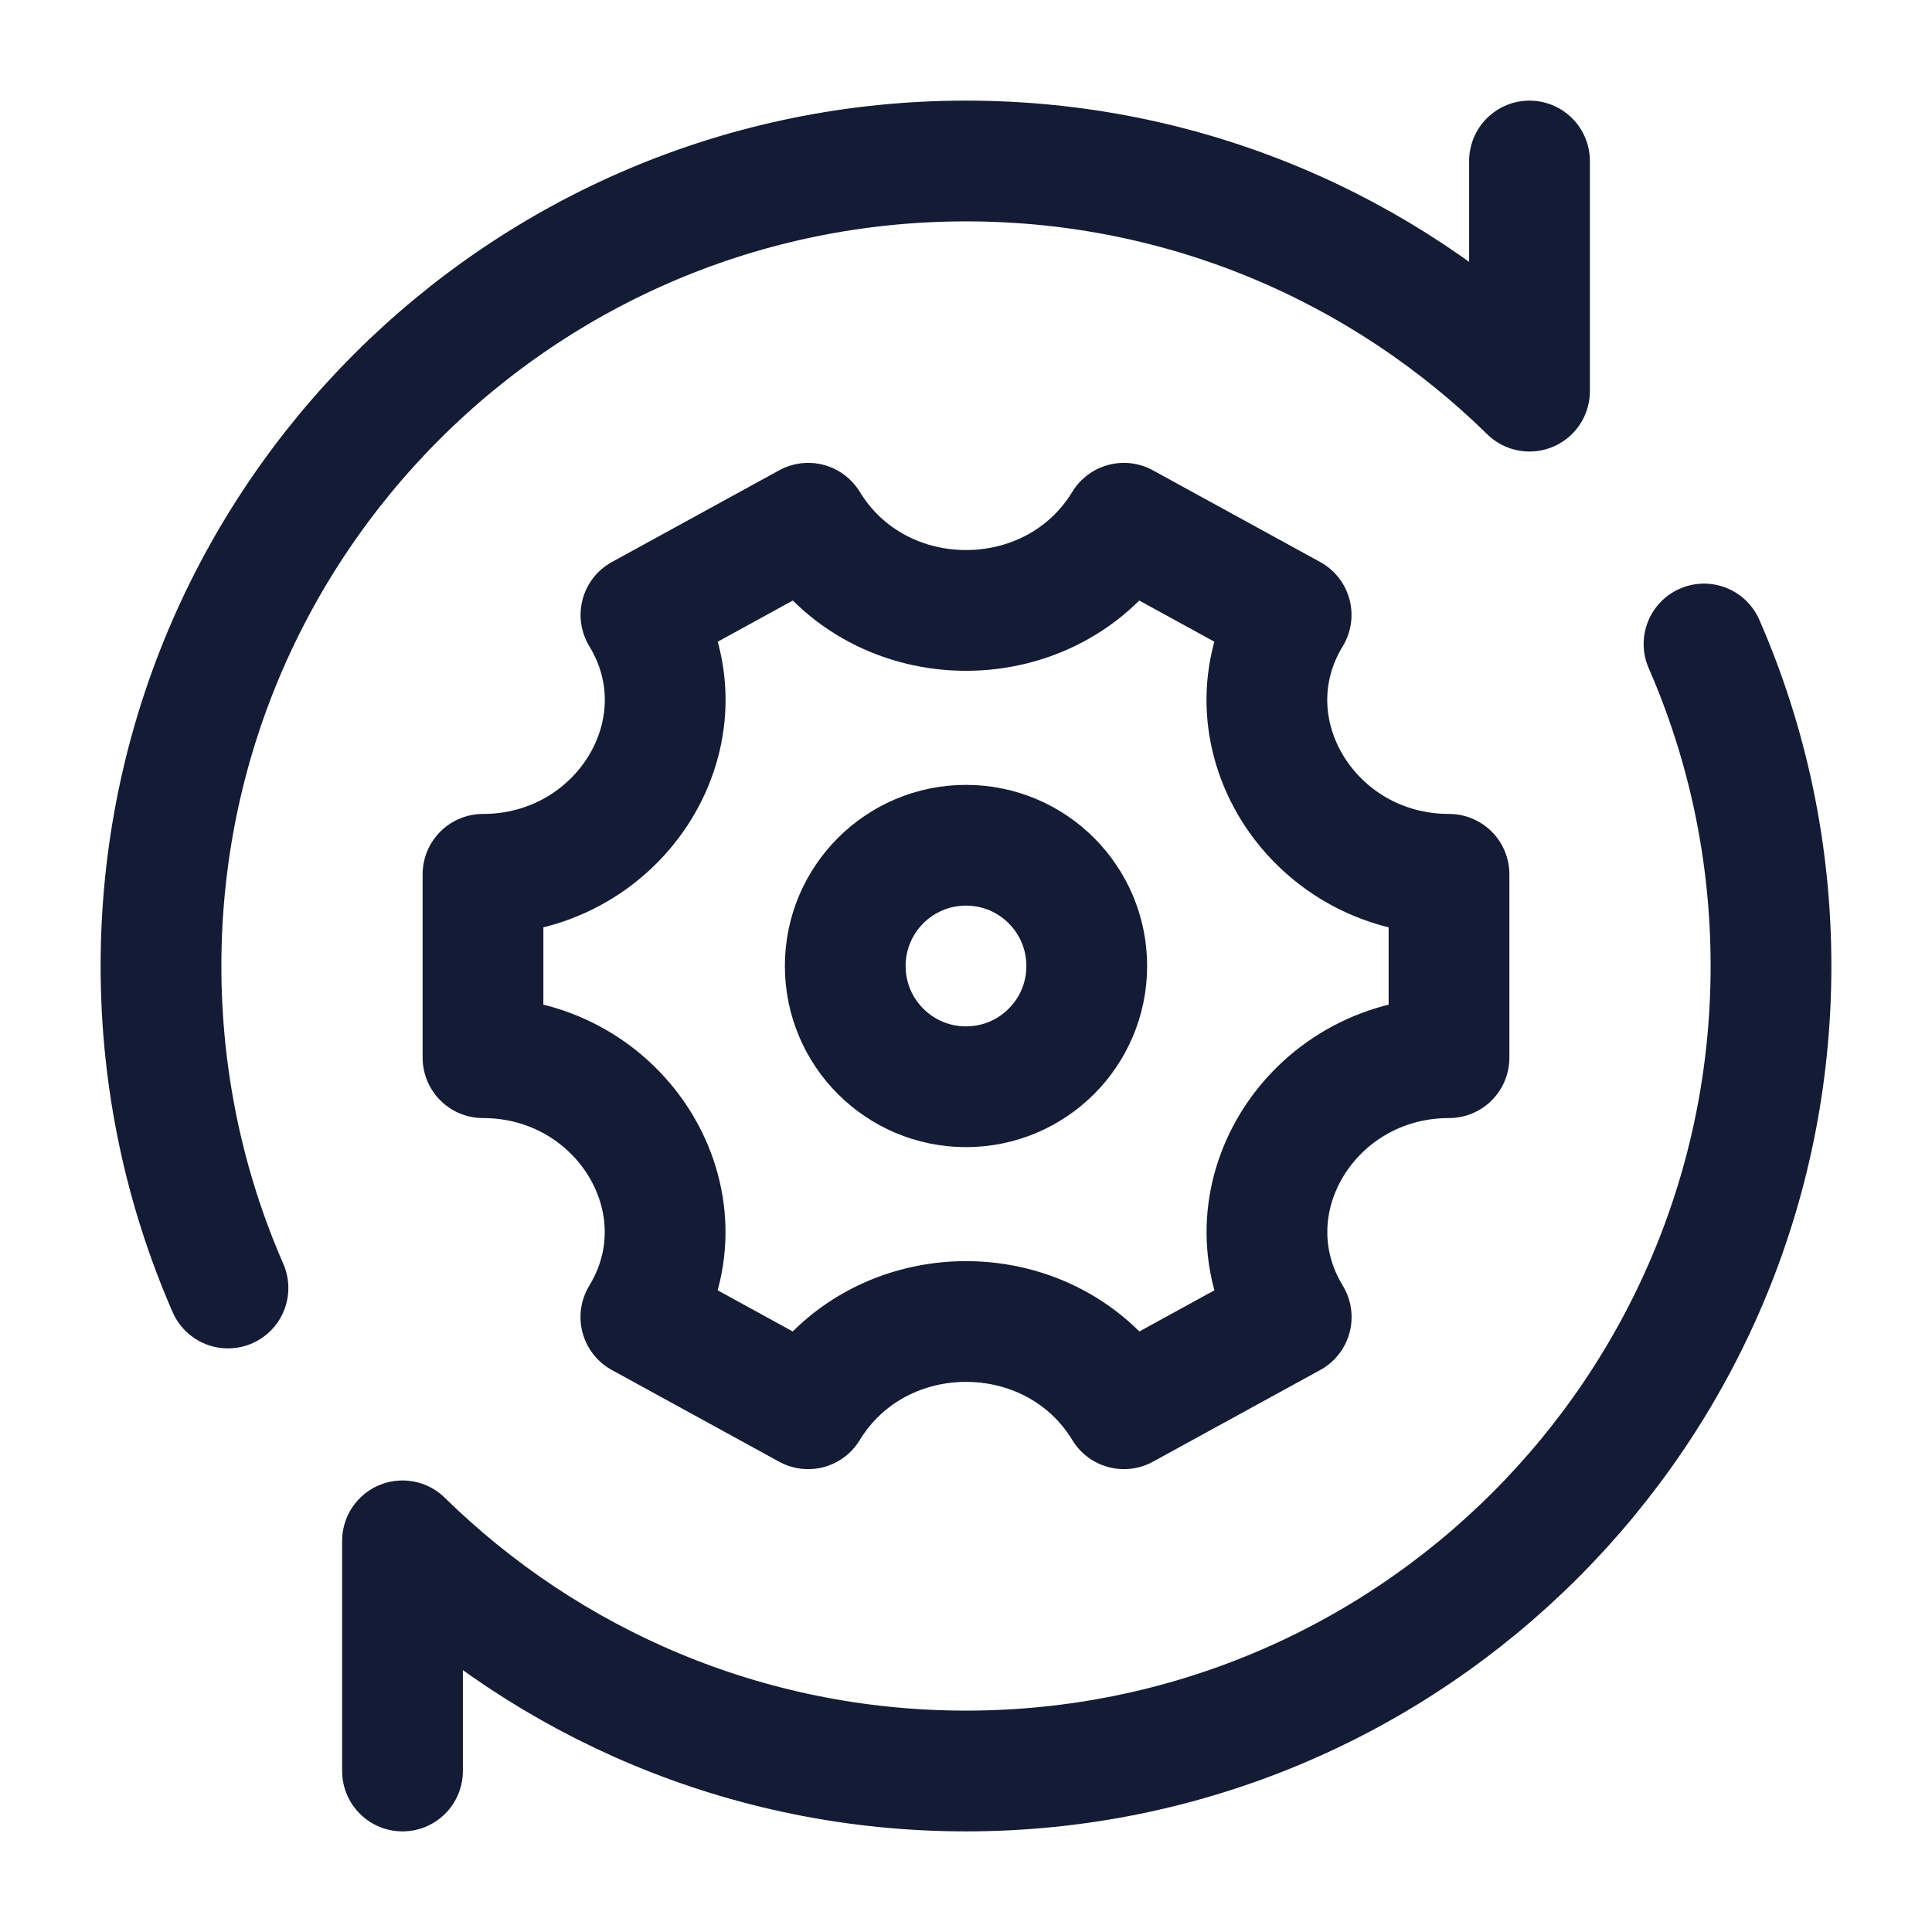 <svg width="24" height="24" viewBox="0 0 24 24" fill="none" xmlns="http://www.w3.org/2000/svg">
<path d="M18 13.139V10.861C16.286 10.861 15.171 9.065 16.039 7.639L13.961 6.5C13.082 7.944 10.919 7.944 10.04 6.5L7.962 7.639C8.83 9.065 7.714 10.861 6 10.861V13.139C7.714 13.139 8.829 14.935 7.961 16.361L10.039 17.5C10.918 16.055 13.083 16.055 13.962 17.5L16.04 16.361C15.172 14.935 16.286 13.139 18 13.139Z" stroke="#141B34" stroke-width="1.5" stroke-linecap="round" stroke-linejoin="round"/>
<circle cx="12" cy="12" r="1.5" stroke="#141B34" stroke-width="1.5"/>
<path d="M19 2V4.859C17.196 3.09 14.726 2 12 2C6.477 2 2 6.477 2 12C2 13.422 2.297 14.775 2.832 16M5 22V19.141C6.804 20.91 9.275 22 12 22C17.523 22 22 17.523 22 12C22 10.578 21.703 9.225 21.168 8" stroke="#141B34" stroke-width="1.5" stroke-linecap="round" stroke-linejoin="round"/>
</svg>

